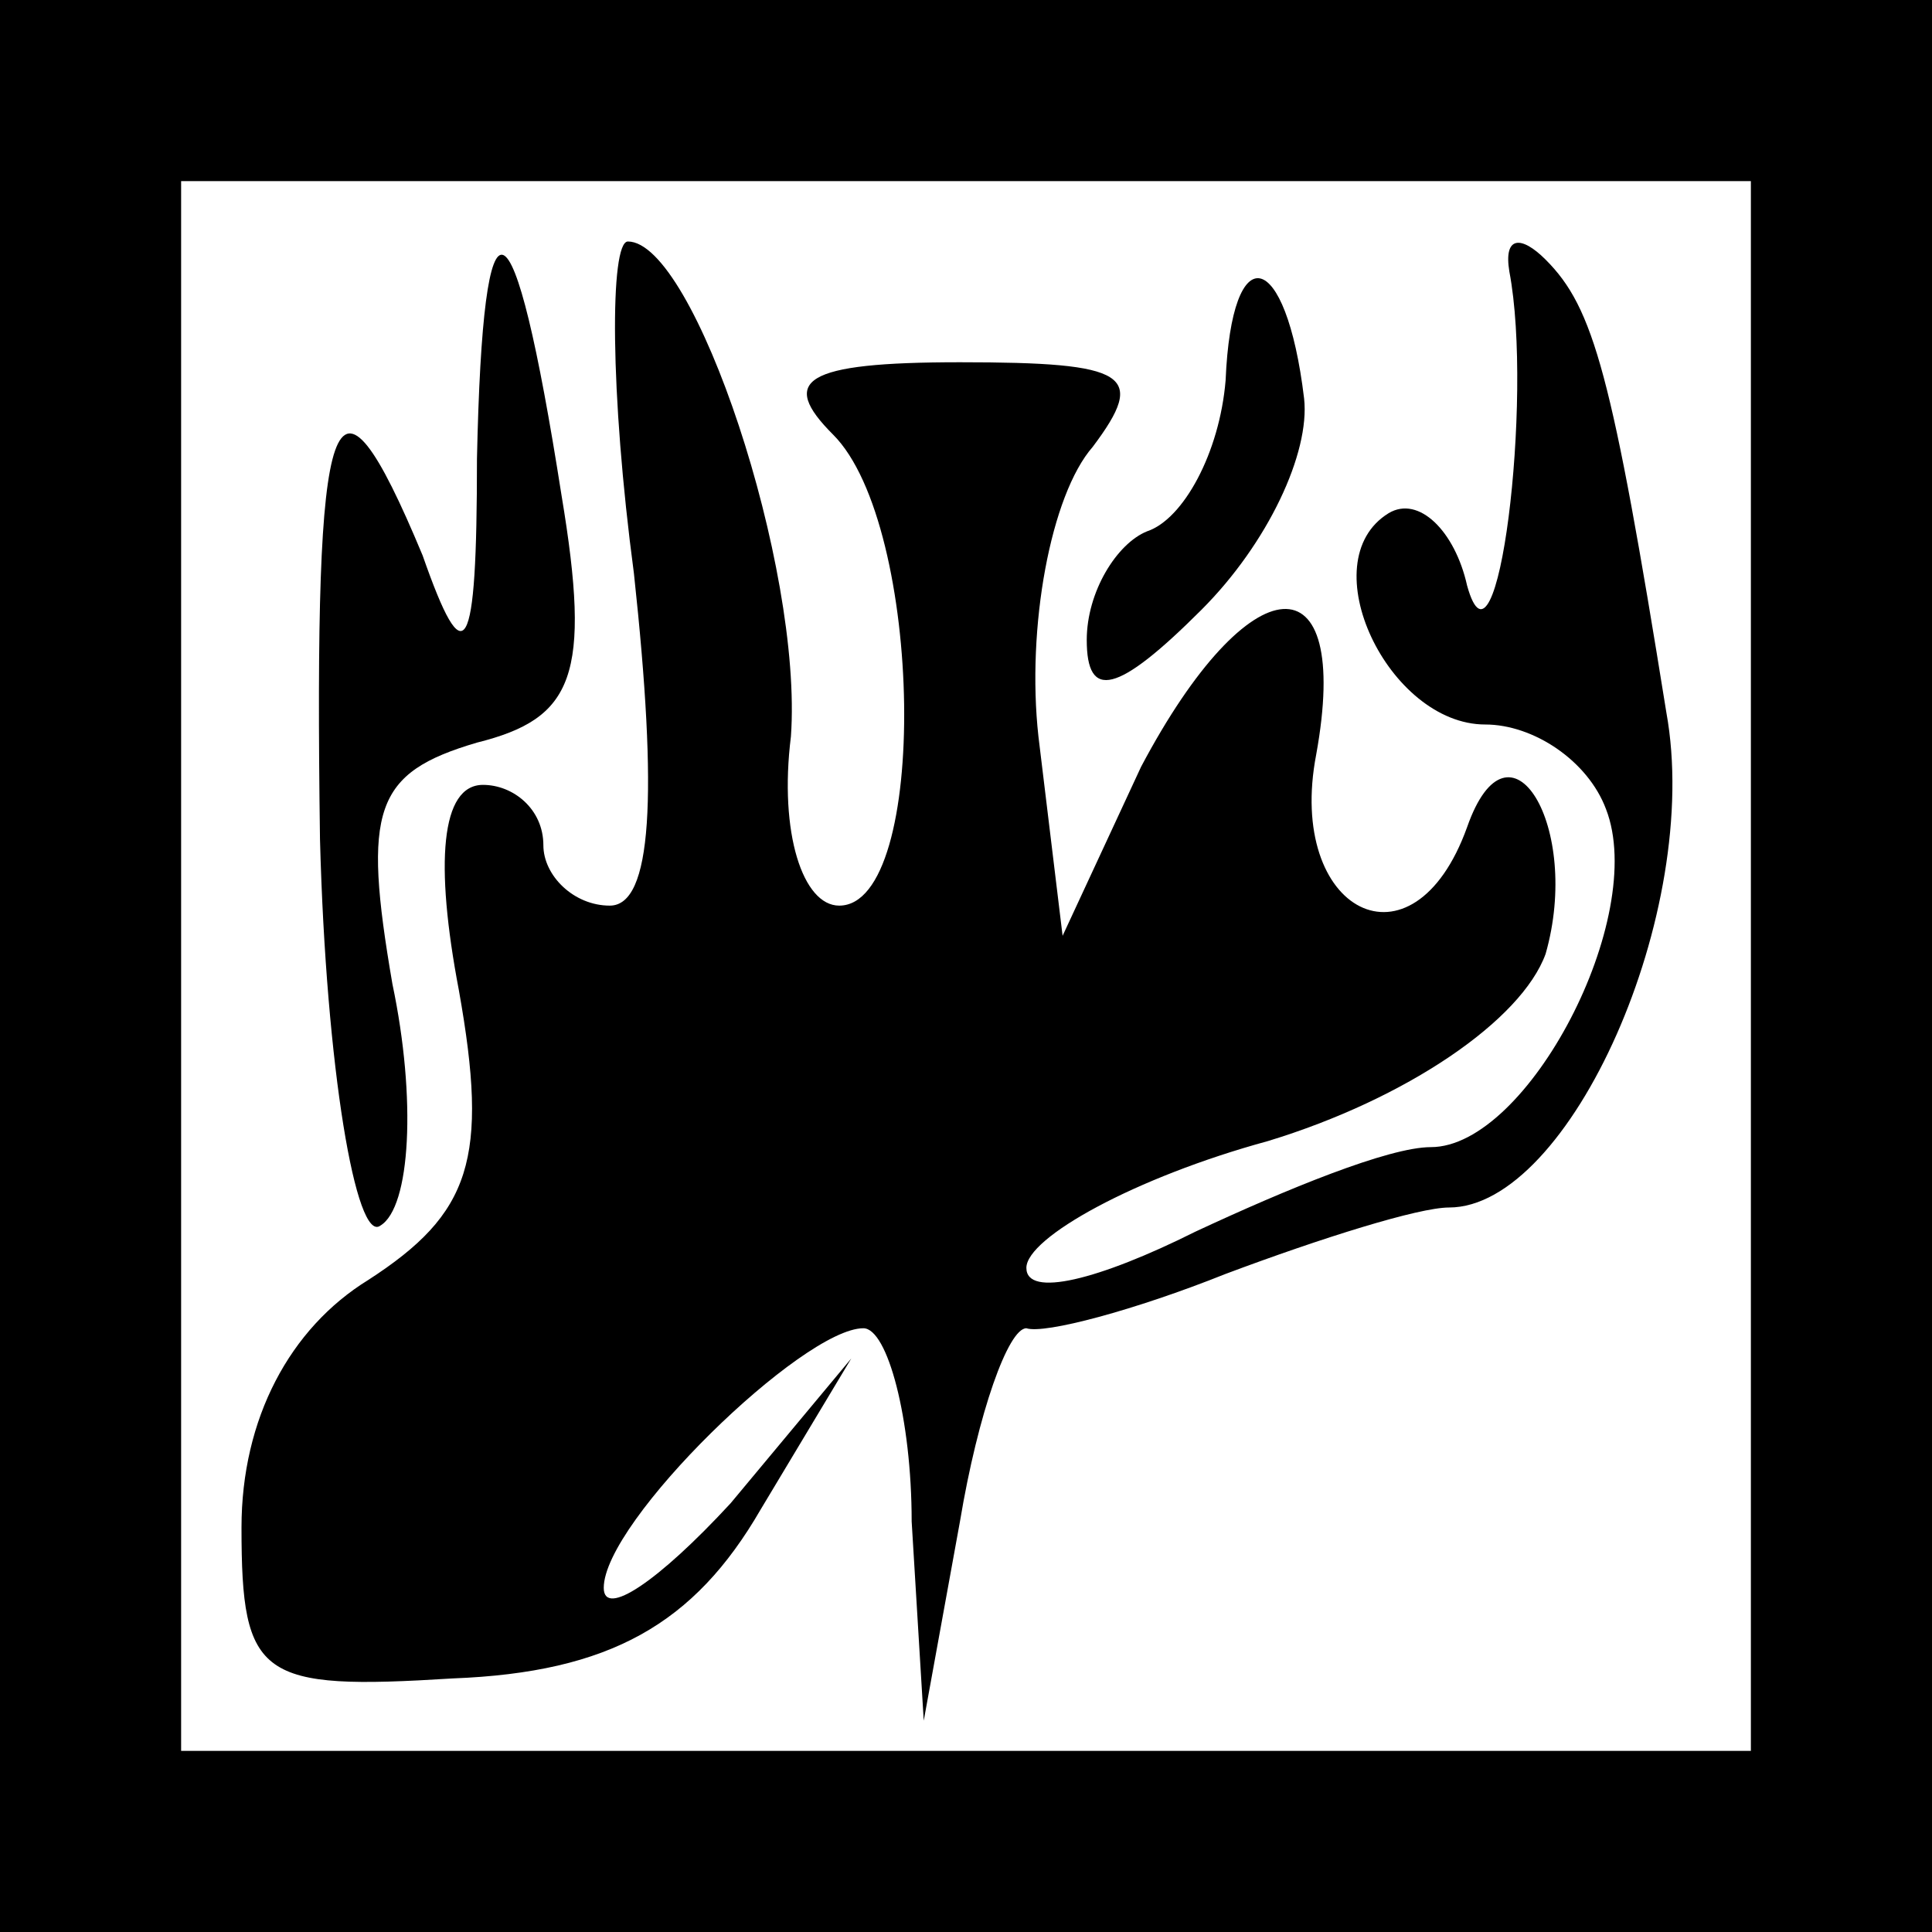 <?xml version="1.0" standalone="no"?>
<!DOCTYPE svg PUBLIC "-//W3C//DTD SVG 20010904//EN"
 "http://www.w3.org/TR/2001/REC-SVG-20010904/DTD/svg10.dtd">
<svg version="1.0" xmlns="http://www.w3.org/2000/svg"
 width="32pt" height="32pt" viewBox="0 0 32 32"
 preserveAspectRatio="xMidYMid meet">
<rect x="0" y="0" width="32" height="32" fill="#808080" stroke="none"/>
<g transform="translate(0,32) scale(0.1,-0.1)"
fill="#000000" stroke="none">
<path fill="#000000" stroke="none" d="M0 160 l0 -160 160 0 160 0 0 160 0
160 -160 0 -160 0 0 -160z"/>
<path fill="#ffffff" stroke="none" d="M290 160 l0 -130 -130 0 -130 0 0 130
0 130 130 0 130 0 0 -130z"/>
<path fill="#000000" stroke="none" d="M79 244 c0 -33 -2 -36 -9 -16 -15 36
-18 26 -17 -47 1 -38 6 -67 10 -64 5 3 6 21 2 40 -5 29 -3 35 14 40 16 4 19
11 14 41 -8 51 -13 53 -14 6z"/>
<path fill="#000000" stroke="none" d="M105 225 c4 -37 3 -55 -4 -55 -6 0 -11
5 -11 10 0 6 -5 10 -10 10 -7 0 -8 -13 -4 -34 5 -28 2 -37 -15 -48 -13 -8 -21
-23 -21 -41 0 -25 3 -27 35 -25 26 1 40 9 51 28 l15 25 -20 -24 c-12 -13 -21
-19 -21 -14 0 11 33 43 43 43 4 0 8 -15 8 -32 l2 -33 6 33 c3 18 8 32 11 32 3
-1 18 3 33 9 16 6 32 11 37 11 20 0 42 49 36 82 -9 56 -12 67 -20 75 -4 4 -7
4 -6 -2 4 -21 -2 -70 -7 -52 -2 9 -8 15 -13 12 -13 -8 0 -35 16 -35 8 0 17 -6
20 -14 7 -18 -13 -56 -29 -56 -7 0 -24 -7 -39 -14 -16 -8 -28 -11 -28 -6 0 5
18 15 40 21 23 7 42 20 46 31 6 21 -6 41 -13 21 -9 -25 -30 -14 -25 12 6 33
-11 32 -29 -2 l-13 -28 -4 33 c-2 18 2 40 9 48 9 12 6 14 -22 14 -26 0 -30 -3
-21 -12 15 -15 16 -78 1 -78 -6 0 -10 12 -8 28 2 28 -16 82 -27 82 -3 0 -3
-25 1 -55z"/>
<path fill="#000000" stroke="none" d="M203 257 c-1 -12 -7 -23 -13 -25 -5 -2
-10 -10 -10 -18 0 -10 5 -9 19 5 11 11 18 26 17 35 -3 25 -12 27 -13 3z"/>
</g>
</svg>
